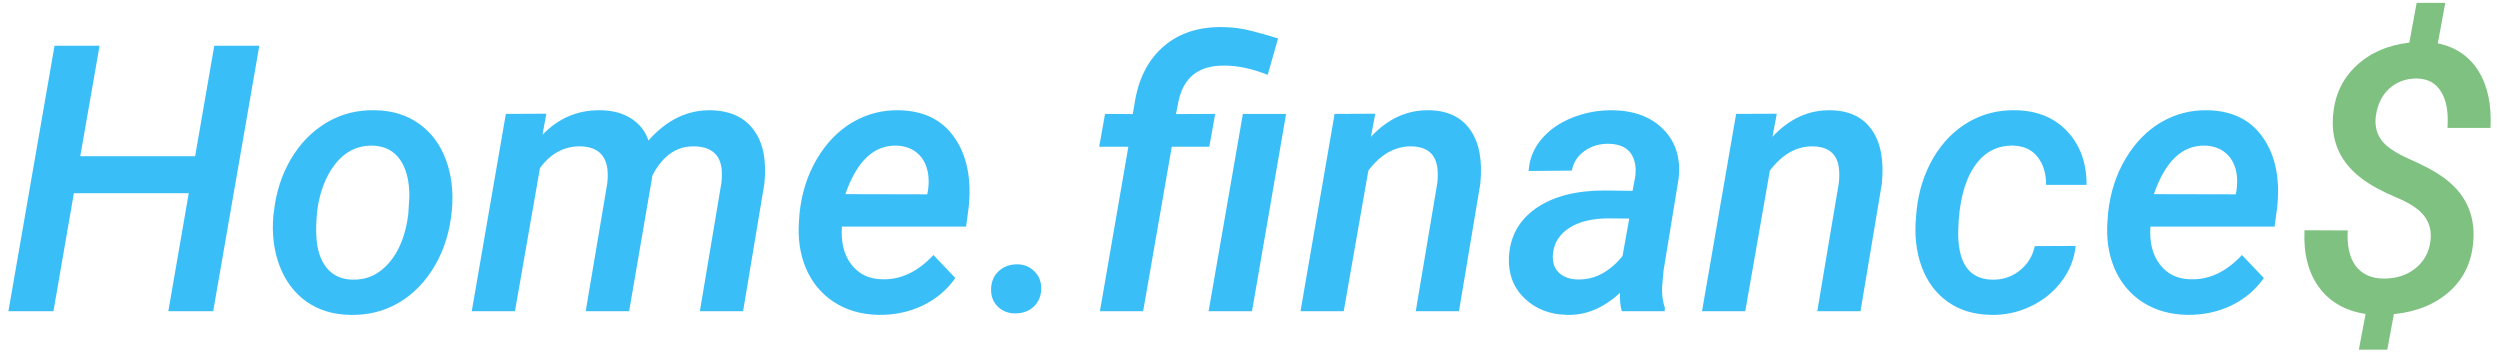 <svg width="241" height="34" viewBox="0 0 241 34" fill="none" xmlns="http://www.w3.org/2000/svg">
<path d="M20.551 30H16.227L18.195 18.627H7.121L5.152 30H0.811L5.258 4.406H9.6L7.736 15.059H18.811L20.656 4.406H24.998L20.551 30ZM26.404 20.42C26.604 18.557 27.148 16.863 28.039 15.34C28.941 13.816 30.096 12.639 31.502 11.807C32.908 10.975 34.467 10.582 36.178 10.629C37.807 10.652 39.213 11.086 40.397 11.93C41.58 12.773 42.441 13.928 42.98 15.393C43.531 16.857 43.725 18.486 43.56 20.279C43.373 22.295 42.822 24.076 41.908 25.623C41.006 27.17 39.846 28.359 38.428 29.191C37.022 30.012 35.457 30.398 33.734 30.352C32.117 30.328 30.717 29.9 29.533 29.068C28.361 28.225 27.5 27.076 26.949 25.623C26.398 24.158 26.199 22.547 26.352 20.789L26.404 20.42ZM30.5 22.828C30.559 24.059 30.881 25.049 31.467 25.799C32.065 26.537 32.891 26.924 33.945 26.959C35.375 26.994 36.57 26.443 37.531 25.307C38.504 24.17 39.113 22.617 39.359 20.648L39.465 18.926C39.465 17.426 39.166 16.248 38.568 15.393C37.971 14.537 37.103 14.086 35.967 14.039C34.185 13.992 32.779 14.865 31.748 16.658C31.127 17.748 30.734 19.002 30.57 20.42C30.477 21.404 30.453 22.207 30.5 22.828ZM52.666 10.963L52.297 12.984C53.867 11.367 55.742 10.582 57.922 10.629C59.117 10.652 60.107 10.928 60.893 11.455C61.69 11.982 62.228 12.68 62.51 13.547C64.268 11.555 66.283 10.582 68.557 10.629C70.408 10.676 71.779 11.315 72.67 12.545C73.572 13.764 73.912 15.475 73.689 17.678L71.633 30H67.467L69.541 17.643C69.6 17.127 69.606 16.652 69.559 16.219C69.371 14.848 68.504 14.145 66.957 14.109C65.234 14.062 63.875 15.006 62.879 16.939L62.826 17.326L60.647 30H56.463L58.537 17.695C58.596 17.191 58.602 16.723 58.555 16.289C58.367 14.871 57.5 14.145 55.953 14.109C54.395 14.086 53.094 14.783 52.051 16.201L49.643 30H45.477L48.764 10.98L52.666 10.963ZM84.676 30.352C83.023 30.316 81.588 29.9 80.369 29.104C79.162 28.307 78.266 27.217 77.68 25.834C77.106 24.451 76.889 22.91 77.029 21.211L77.082 20.49C77.293 18.557 77.856 16.822 78.769 15.287C79.695 13.74 80.844 12.568 82.215 11.771C83.586 10.975 85.074 10.594 86.68 10.629C89.059 10.676 90.84 11.56 92.023 13.283C93.219 15.006 93.67 17.25 93.377 20.016L93.131 21.844H81.16C81.055 23.355 81.359 24.574 82.074 25.5C82.789 26.426 83.773 26.9 85.027 26.924C86.82 26.982 88.473 26.203 89.984 24.586L92.094 26.801C91.297 27.938 90.248 28.822 88.947 29.455C87.647 30.076 86.223 30.375 84.676 30.352ZM86.451 14.039C84.248 13.969 82.596 15.527 81.494 18.715L89.387 18.732L89.457 18.363C89.539 17.824 89.545 17.297 89.475 16.781C89.346 15.949 89.018 15.293 88.49 14.812C87.963 14.332 87.283 14.074 86.451 14.039ZM95.539 27.943C95.539 27.229 95.762 26.648 96.207 26.203C96.664 25.746 97.244 25.506 97.947 25.482C98.639 25.459 99.213 25.67 99.67 26.115C100.139 26.549 100.373 27.111 100.373 27.803C100.373 28.482 100.15 29.051 99.705 29.508C99.26 29.953 98.68 30.188 97.965 30.211C97.273 30.234 96.693 30.029 96.225 29.596C95.768 29.162 95.539 28.611 95.539 27.943ZM106.033 30L108.775 14.145H105.963L106.525 10.98L109.197 10.998L109.443 9.574C109.854 7.348 110.797 5.619 112.273 4.389C113.75 3.158 115.631 2.566 117.916 2.613C118.83 2.625 119.721 2.742 120.588 2.965C121.467 3.188 122.34 3.434 123.207 3.703L122.205 7.219C120.729 6.621 119.334 6.322 118.021 6.322C115.537 6.299 114.061 7.471 113.592 9.838L113.363 10.998L117.143 10.98L116.58 14.145H112.959L110.199 30H106.033ZM120.693 30H116.51L119.814 10.98H123.98L120.693 30ZM132.576 10.963L132.154 13.195C133.783 11.438 135.664 10.582 137.797 10.629C139.578 10.664 140.896 11.303 141.752 12.545C142.607 13.775 142.924 15.498 142.701 17.713L140.645 30H136.479L138.553 17.66C138.611 17.156 138.617 16.688 138.57 16.254C138.418 14.859 137.586 14.145 136.074 14.109C134.492 14.086 133.104 14.865 131.908 16.447L129.535 30H125.369L128.656 10.98L132.576 10.963ZM156.342 30C156.201 29.531 156.143 28.939 156.166 28.225C154.596 29.689 152.902 30.398 151.086 30.352C149.434 30.328 148.062 29.801 146.973 28.77C145.895 27.727 145.391 26.408 145.461 24.814C145.555 22.811 146.422 21.234 148.062 20.086C149.703 18.938 151.906 18.363 154.672 18.363L157.379 18.398L157.625 17.098C157.695 16.641 157.695 16.213 157.625 15.815C157.391 14.549 156.553 13.898 155.111 13.863C154.221 13.84 153.436 14.068 152.756 14.549C152.088 15.018 151.678 15.65 151.525 16.447L147.359 16.482C147.441 15.31 147.857 14.285 148.607 13.406C149.357 12.516 150.354 11.824 151.596 11.332C152.838 10.84 154.15 10.605 155.533 10.629C157.607 10.676 159.225 11.303 160.385 12.51C161.545 13.705 162.025 15.258 161.826 17.168L160.367 26.08L160.227 27.662C160.191 28.354 160.279 29.027 160.49 29.684L160.473 30H156.342ZM152.053 26.941C152.932 26.965 153.746 26.766 154.496 26.344C155.246 25.91 155.885 25.354 156.412 24.674L157.062 21.07L155.076 21.053C153.506 21.053 152.252 21.352 151.314 21.949C150.377 22.535 149.844 23.344 149.715 24.375C149.621 25.16 149.791 25.781 150.225 26.238C150.67 26.684 151.279 26.918 152.053 26.941ZM171.283 10.963L170.861 13.195C172.49 11.438 174.371 10.582 176.504 10.629C178.285 10.664 179.604 11.303 180.459 12.545C181.314 13.775 181.631 15.498 181.408 17.713L179.352 30H175.186L177.26 17.66C177.318 17.156 177.324 16.688 177.277 16.254C177.125 14.859 176.293 14.145 174.781 14.109C173.199 14.086 171.811 14.865 170.615 16.447L168.242 30H164.076L167.363 10.98L171.283 10.963ZM192.043 26.959C193.039 26.982 193.918 26.695 194.68 26.098C195.453 25.488 195.945 24.697 196.156 23.725L200.094 23.707C199.965 24.961 199.508 26.104 198.723 27.135C197.949 28.166 196.953 28.969 195.734 29.543C194.516 30.117 193.244 30.387 191.92 30.352C190.291 30.328 188.902 29.906 187.754 29.086C186.605 28.266 185.768 27.135 185.24 25.693C184.713 24.24 184.537 22.623 184.713 20.842L184.766 20.227C184.965 18.387 185.498 16.723 186.365 15.234C187.244 13.734 188.375 12.58 189.758 11.771C191.141 10.963 192.676 10.582 194.363 10.629C196.426 10.676 198.072 11.361 199.303 12.685C200.533 13.998 201.148 15.709 201.148 17.818H197.246C197.246 16.729 196.977 15.838 196.438 15.146C195.91 14.455 195.143 14.086 194.135 14.039C192.506 13.992 191.223 14.684 190.285 16.113C189.348 17.543 188.844 19.559 188.773 22.16C188.691 25.312 189.781 26.912 192.043 26.959ZM210.816 30.352C209.164 30.316 207.729 29.9 206.51 29.104C205.303 28.307 204.406 27.217 203.82 25.834C203.246 24.451 203.029 22.91 203.17 21.211L203.223 20.49C203.434 18.557 203.996 16.822 204.91 15.287C205.836 13.74 206.984 12.568 208.355 11.771C209.727 10.975 211.215 10.594 212.82 10.629C215.199 10.676 216.98 11.56 218.164 13.283C219.359 15.006 219.811 17.25 219.518 20.016L219.271 21.844H207.301C207.195 23.355 207.5 24.574 208.215 25.5C208.93 26.426 209.914 26.9 211.168 26.924C212.961 26.982 214.613 26.203 216.125 24.586L218.234 26.801C217.438 27.938 216.389 28.822 215.088 29.455C213.787 30.076 212.363 30.375 210.816 30.352ZM212.592 14.039C210.389 13.969 208.736 15.527 207.635 18.715L215.527 18.732L215.598 18.363C215.68 17.824 215.686 17.297 215.615 16.781C215.486 15.949 215.158 15.293 214.631 14.812C214.104 14.332 213.424 14.074 212.592 14.039Z" fill="#39BEF8"/>
<path d="M234.301 23.197C234.406 22.307 234.219 21.533 233.738 20.877C233.27 20.209 232.344 19.588 230.961 19.014C229.59 18.439 228.482 17.83 227.639 17.186C225.646 15.674 224.732 13.705 224.896 11.279C225.025 9.287 225.758 7.658 227.094 6.393C228.43 5.115 230.152 4.354 232.262 4.107L232.965 0.275H235.725L235.004 4.178C236.738 4.541 238.045 5.432 238.924 6.85C239.814 8.268 240.201 10.096 240.084 12.334H235.936C236.041 10.846 235.842 9.691 235.338 8.871C234.846 8.039 234.09 7.605 233.07 7.57C231.992 7.547 231.084 7.863 230.346 8.52C229.619 9.176 229.18 10.078 229.027 11.227C228.922 12.117 229.104 12.879 229.572 13.512C230.041 14.145 230.955 14.76 232.314 15.357C233.674 15.955 234.723 16.518 235.461 17.045C237.617 18.568 238.607 20.607 238.432 23.162C238.303 25.189 237.541 26.83 236.146 28.084C234.764 29.326 232.971 30.059 230.768 30.281L230.135 33.709H227.393L228.043 30.264C226.074 29.959 224.574 29.098 223.543 27.68C222.512 26.262 222.049 24.434 222.154 22.195L226.32 22.213C226.238 23.701 226.496 24.844 227.094 25.641C227.691 26.426 228.564 26.83 229.713 26.854C230.943 26.877 231.98 26.555 232.824 25.887C233.68 25.207 234.172 24.311 234.301 23.197Z" fill="#7EC181"/>
</svg>
